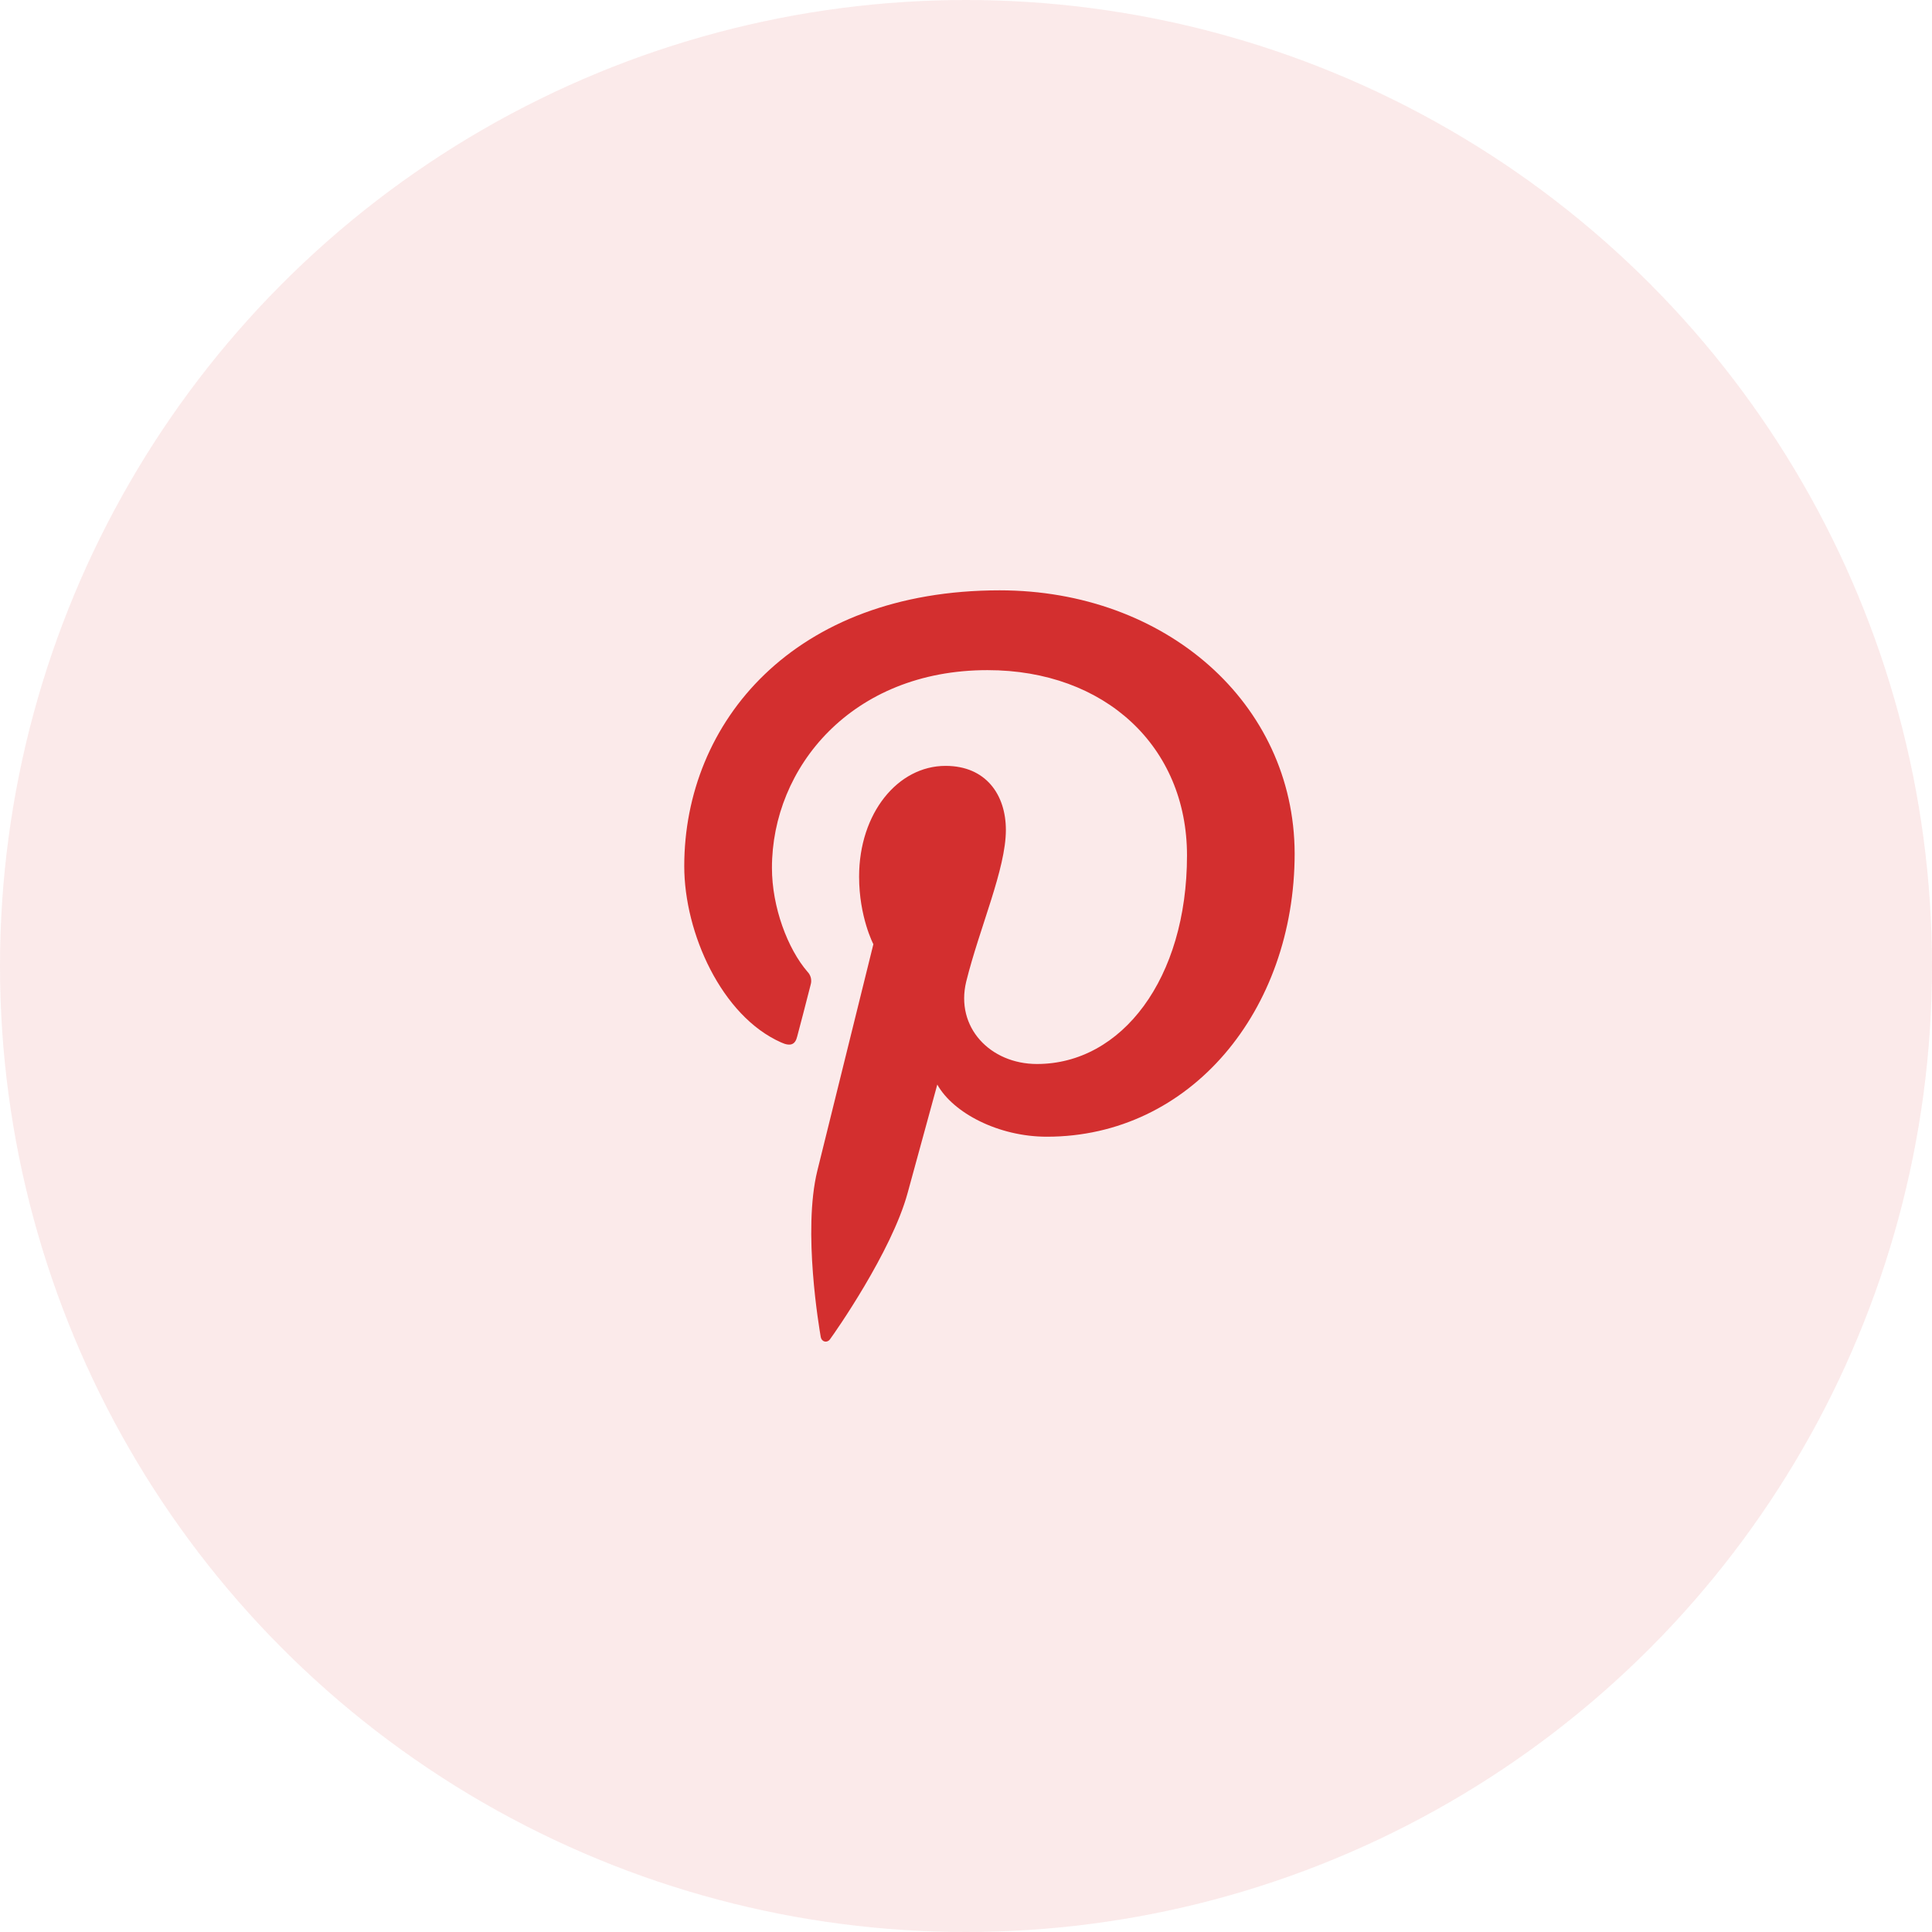 <svg width="36" height="36" viewBox="0 0 36 36" fill="none" xmlns="http://www.w3.org/2000/svg">
<circle opacity="0.1" cx="18" cy="18" r="18" fill="#D32F2F"/>
<path d="M18.627 11C14.79 11 12.75 13.459 12.75 16.14C12.75 17.383 13.445 18.934 14.557 19.425C14.726 19.502 14.818 19.469 14.855 19.312C14.889 19.194 15.035 18.62 15.105 18.35C15.118 18.308 15.119 18.263 15.109 18.22C15.098 18.177 15.077 18.138 15.046 18.107C14.677 17.68 14.384 16.902 14.384 16.172C14.384 14.302 15.87 12.487 18.4 12.487C20.587 12.487 22.118 13.908 22.118 15.94C22.118 18.237 20.902 19.826 19.323 19.826C18.449 19.826 17.798 19.14 18.004 18.291C18.254 17.281 18.743 16.194 18.743 15.465C18.743 14.812 18.374 14.271 17.619 14.271C16.73 14.271 16.008 15.152 16.008 16.335C16.008 17.087 16.274 17.594 16.274 17.594L15.23 21.814C14.953 22.939 15.267 24.759 15.294 24.916C15.311 25.003 15.408 25.03 15.463 24.959C15.549 24.845 16.613 23.327 16.912 22.23C17.02 21.83 17.465 20.209 17.465 20.209C17.759 20.738 18.605 21.181 19.506 21.181C22.187 21.181 24.124 18.825 24.124 15.901C24.114 13.097 21.715 11 18.627 11Z" fill="#D32F2F"/>
</svg>
